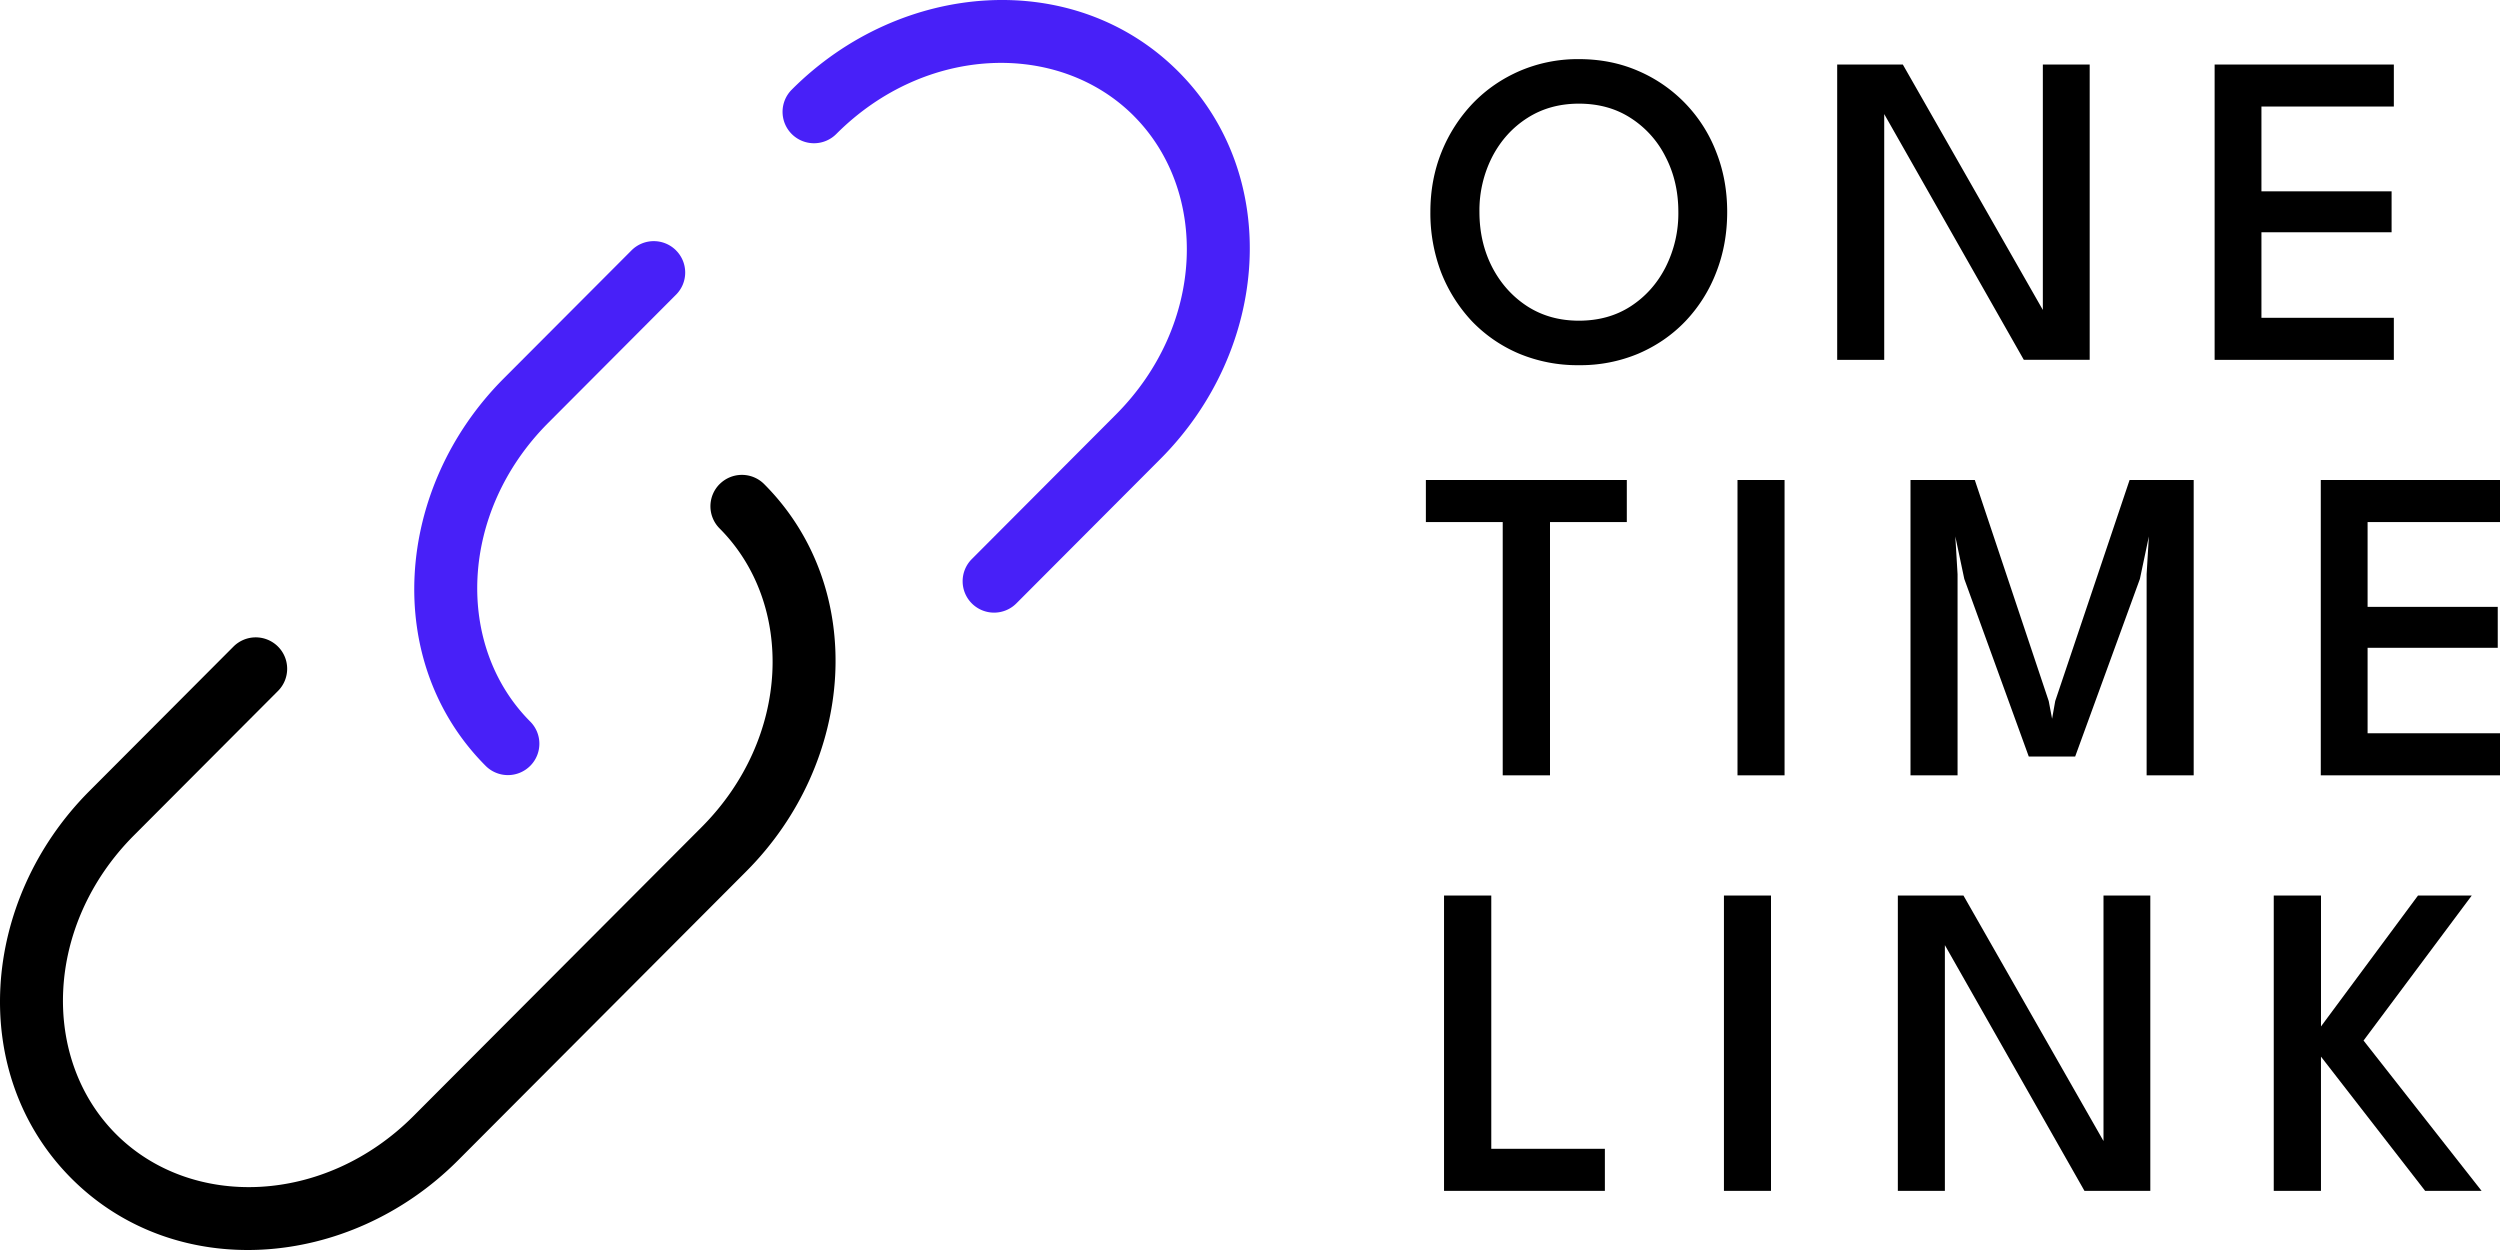 <svg xmlns="http://www.w3.org/2000/svg" width="80" height="40" fill="none">
  <path fill="#4820F8" fill-rule="evenodd" d="M36.283 3.71c-2.402-2.407-6.66-2.29-9.522.578a1.007 1.007 0 0 1-1.423.003 1.004 1.004 0 0 1-.003-1.421c3.503-3.513 9.048-3.913 12.374-.578 3.324 3.332 2.925 8.884-.576 12.395l-4.61 4.622a1.007 1.007 0 0 1-1.423.002 1.004 1.004 0 0 1-.003-1.42l4.61-4.623c2.863-2.87 2.98-7.146.576-9.557ZM21.63 8.01c.394.391.395 1.028.003 1.42l-4.09 4.102c-2.863 2.87-2.98 7.146-.576 9.558.392.393.39 1.03-.003 1.42a1.007 1.007 0 0 1-1.423-.002c-3.324-3.332-2.926-8.884.576-12.395l4.09-4.1a1.007 1.007 0 0 1 1.423-.004Z" clip-rule="evenodd"/>
  <path fill="#000" fill-rule="evenodd" d="M23.03 15.49a1.007 1.007 0 0 1 1.424.002c3.323 3.332 2.925 8.884-.577 12.395l-9.219 9.243c-3.503 3.513-9.047 3.913-12.374.578-3.323-3.332-2.925-8.884.577-12.395l4.61-4.622a1.007 1.007 0 0 1 1.422-.003c.394.392.395 1.029.003 1.422l-4.61 4.622c-2.862 2.87-2.98 7.146-.576 9.557 2.402 2.408 6.66 2.292 9.522-.577l9.22-9.244c2.862-2.87 2.98-7.146.576-9.557a1.004 1.004 0 0 1 .002-1.422Z" clip-rule="evenodd"/>
  <path fill="#000" d="m75.633 33.297 3.778 4.811h-1.806l-3.334-4.296v4.296H72.76v-9.45h1.512v4.188l3.104-4.189h1.72l-3.462 4.64ZM62.136 30.068l.1.014v8.026h-1.505v-9.45h2.1l4.574 8.018-.093.022v-8.04h1.498v9.45h-2.107l-4.567-8.04ZM55.166 28.657h1.506v9.451h-1.506v-9.45ZM46.209 28.657h1.512v8.105h3.635v1.346h-5.147v-9.45ZM74.265 15.36H80v1.346h-4.237v2.714h4.165v1.31h-4.165v2.735H80v1.346h-5.735v-9.45ZM70.198 15.36v9.451h-1.506v-6.436l.072-1.21-.287 1.36-2.072 5.685h-1.484l-2.064-5.685-.287-1.36.072 1.21v6.436h-1.506v-9.45h2.058l2.365 7.073.108.566.1-.566 2.38-7.074h2.05ZM55.6 15.36h1.506v9.451H55.6v-9.45ZM48.087 16.706h-2.459V15.36h6.43v1.346H49.6v8.105h-1.513v-8.105ZM70.868 2.064h5.735V3.41h-4.237v2.713h4.165v1.31h-4.165v2.736h4.237v1.346h-5.735V2.064ZM60.195 3.474l.1.014v8.027H58.79V2.064h2.1l4.575 8.019-.094.021v-8.04h1.499v9.45h-2.108l-4.567-8.04ZM47.342 6.782c0 .65.136 1.239.408 1.768.273.525.648.943 1.126 1.253.477.306 1.027.459 1.648.459.631 0 1.183-.153 1.656-.459.478-.31.851-.728 1.119-1.253a3.81 3.81 0 0 0 .408-1.768c0-.65-.136-1.236-.408-1.761a3.138 3.138 0 0 0-1.119-1.246c-.473-.306-1.025-.458-1.656-.458-.62 0-1.17.152-1.648.458-.478.305-.853.72-1.126 1.246a3.767 3.767 0 0 0-.408 1.76Zm-1.57 0c0-.687.119-1.327.358-1.919a4.92 4.92 0 0 1 1.004-1.56c.43-.445.934-.79 1.512-1.039a4.711 4.711 0 0 1 1.878-.372c.684 0 1.312.124 1.886.372a4.623 4.623 0 0 1 2.509 2.6c.234.591.351 1.23.351 1.918 0 .692-.117 1.336-.351 1.933a4.726 4.726 0 0 1-.982 1.56c-.425.445-.927.79-1.506 1.04a4.785 4.785 0 0 1-1.907.371 4.855 4.855 0 0 1-1.92-.372 4.543 4.543 0 0 1-1.506-1.038 4.889 4.889 0 0 1-.982-1.56 5.341 5.341 0 0 1-.344-1.934Z"/>
</svg>
